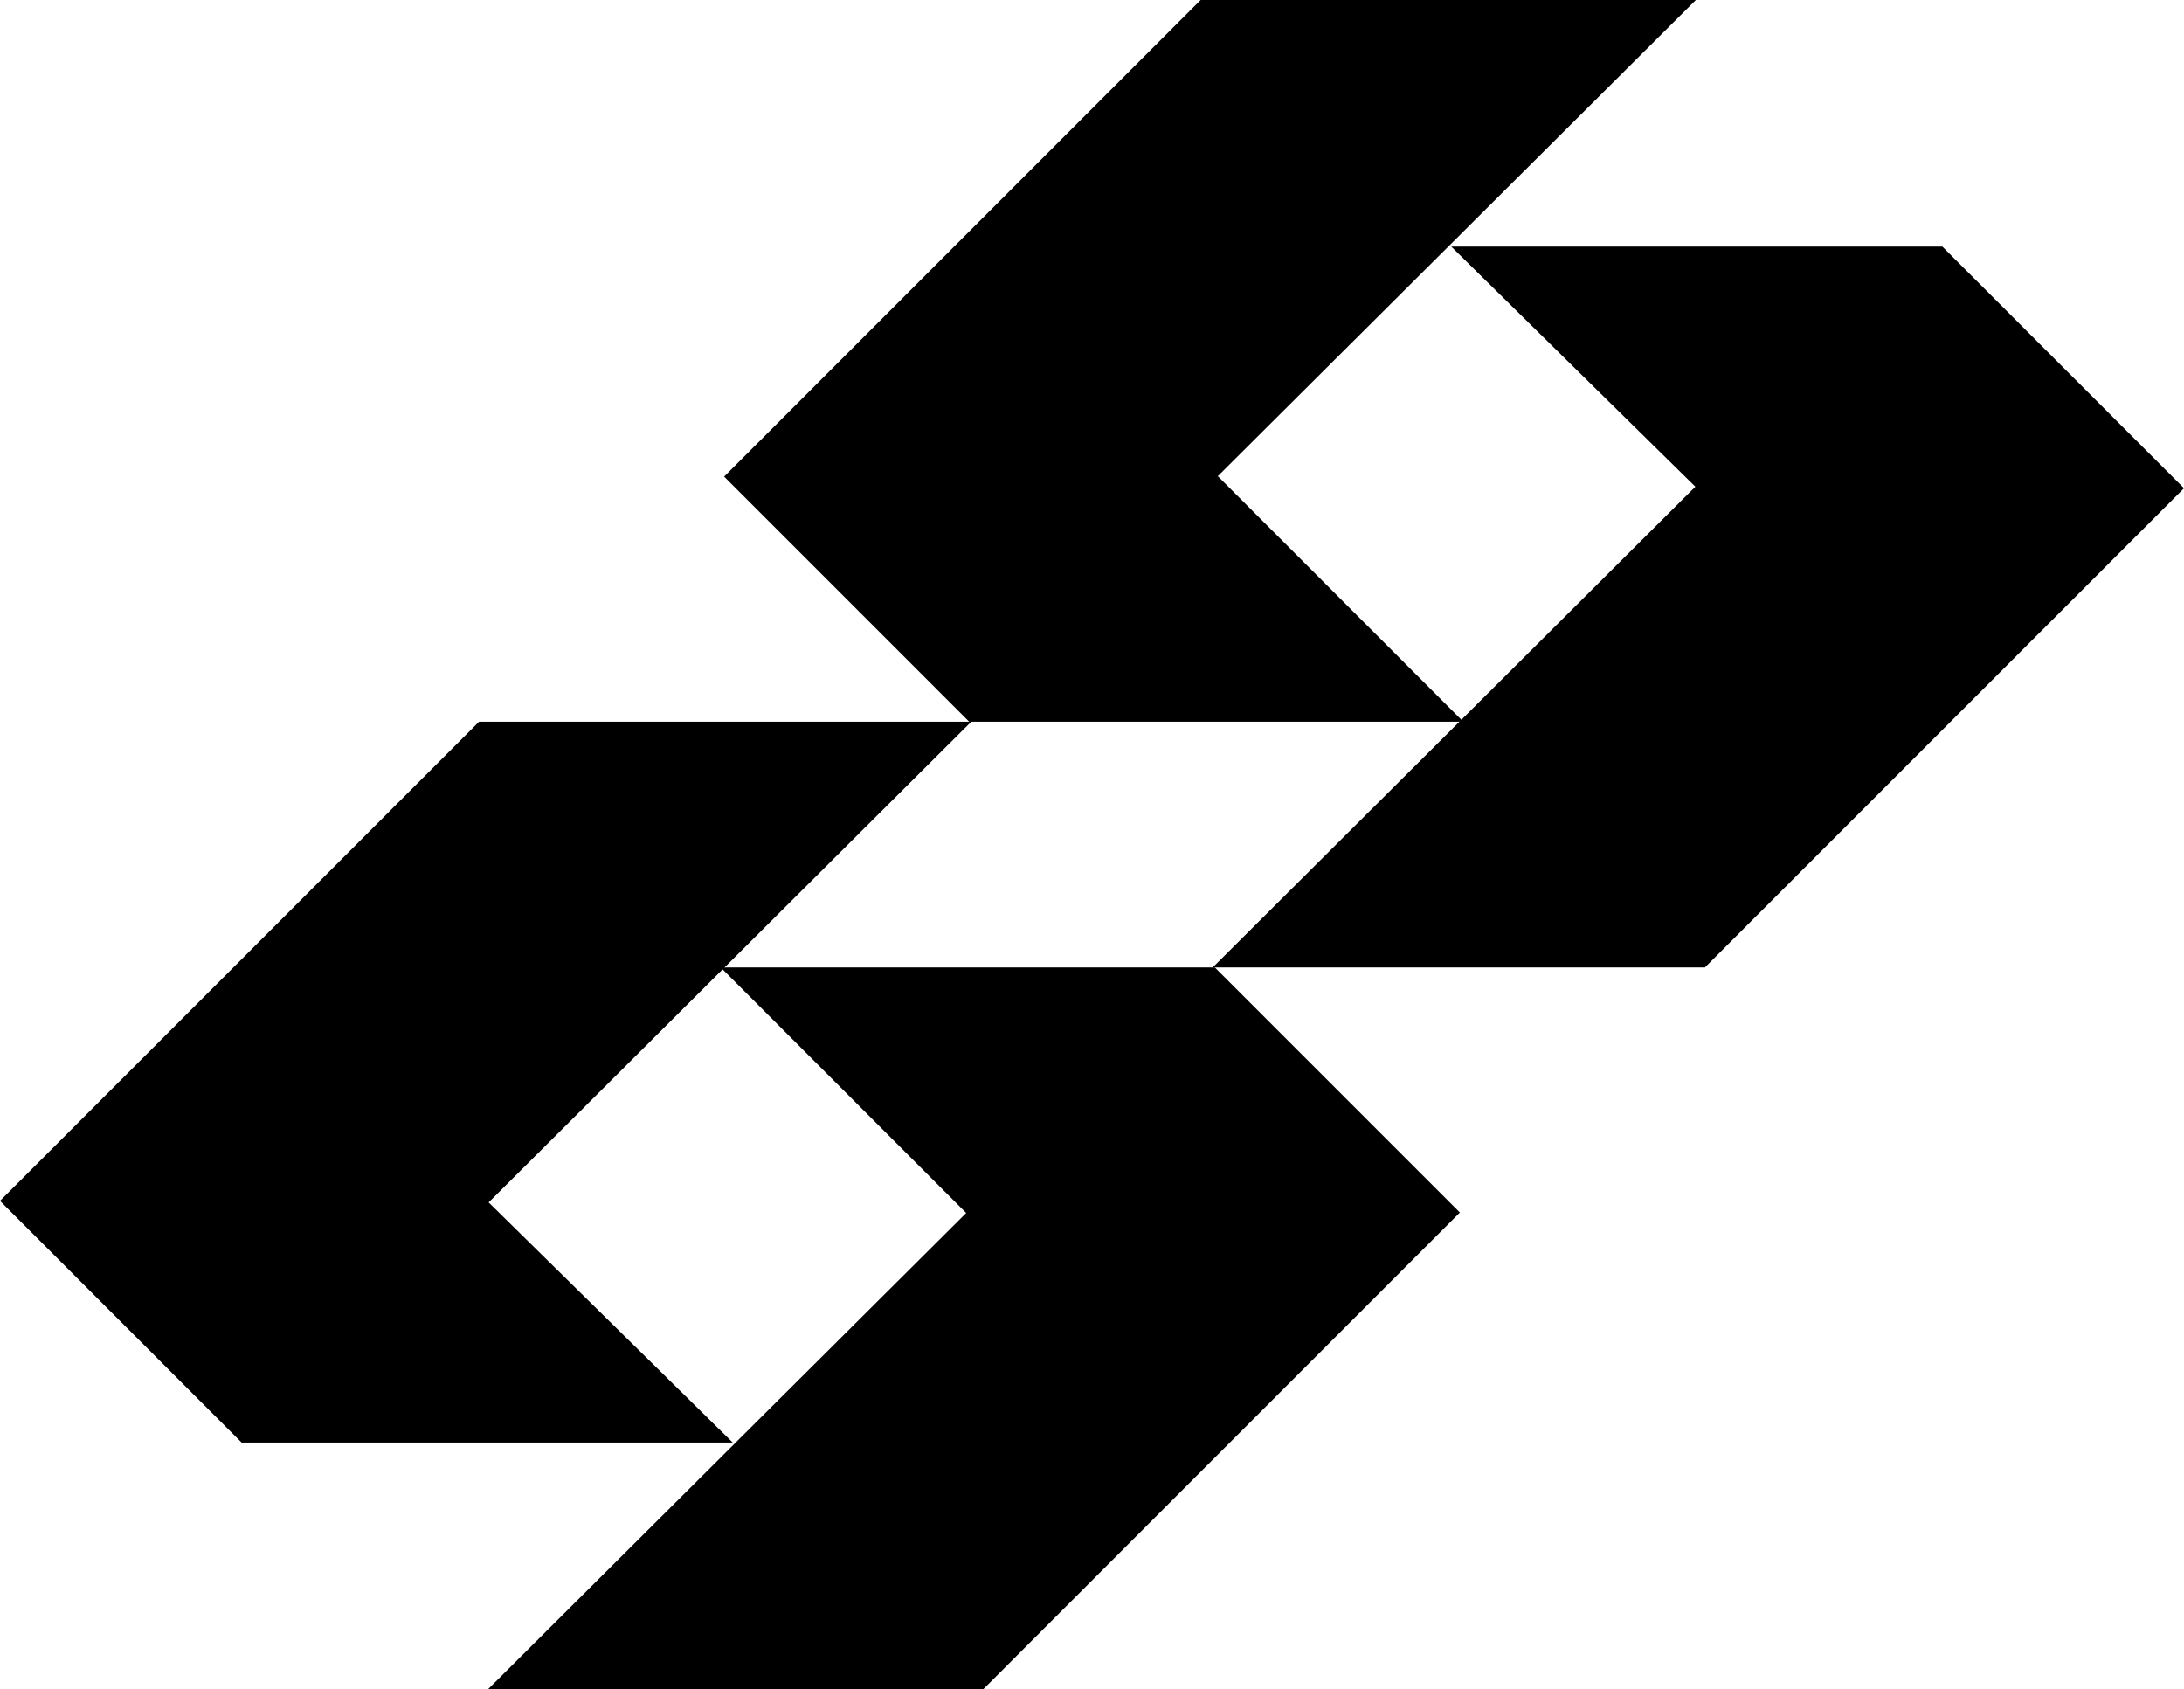 <svg xmlns="http://www.w3.org/2000/svg" width="642" viewBox="0 0 642 496.43" height="496.43" data-name="Layer_1"><path d="M212.86 140.07 352.93 0h145.58L357.98 139.94l72.16 72.16H284.89l-72.03-72.03zM429.14 356.35 289.07 496.43H143.49l140.53-139.94-72.16-72.16h145.25l72.03 72.02z"></path><path d="M426.61 72.47h144.36L642 143.49 501.17 284.33H356.48l141.88-141.29-71.75-70.57zM215.39 423.96H71.03L0 352.93 140.83 212.1h144.69L143.64 353.38l71.75 70.58z"></path></svg>